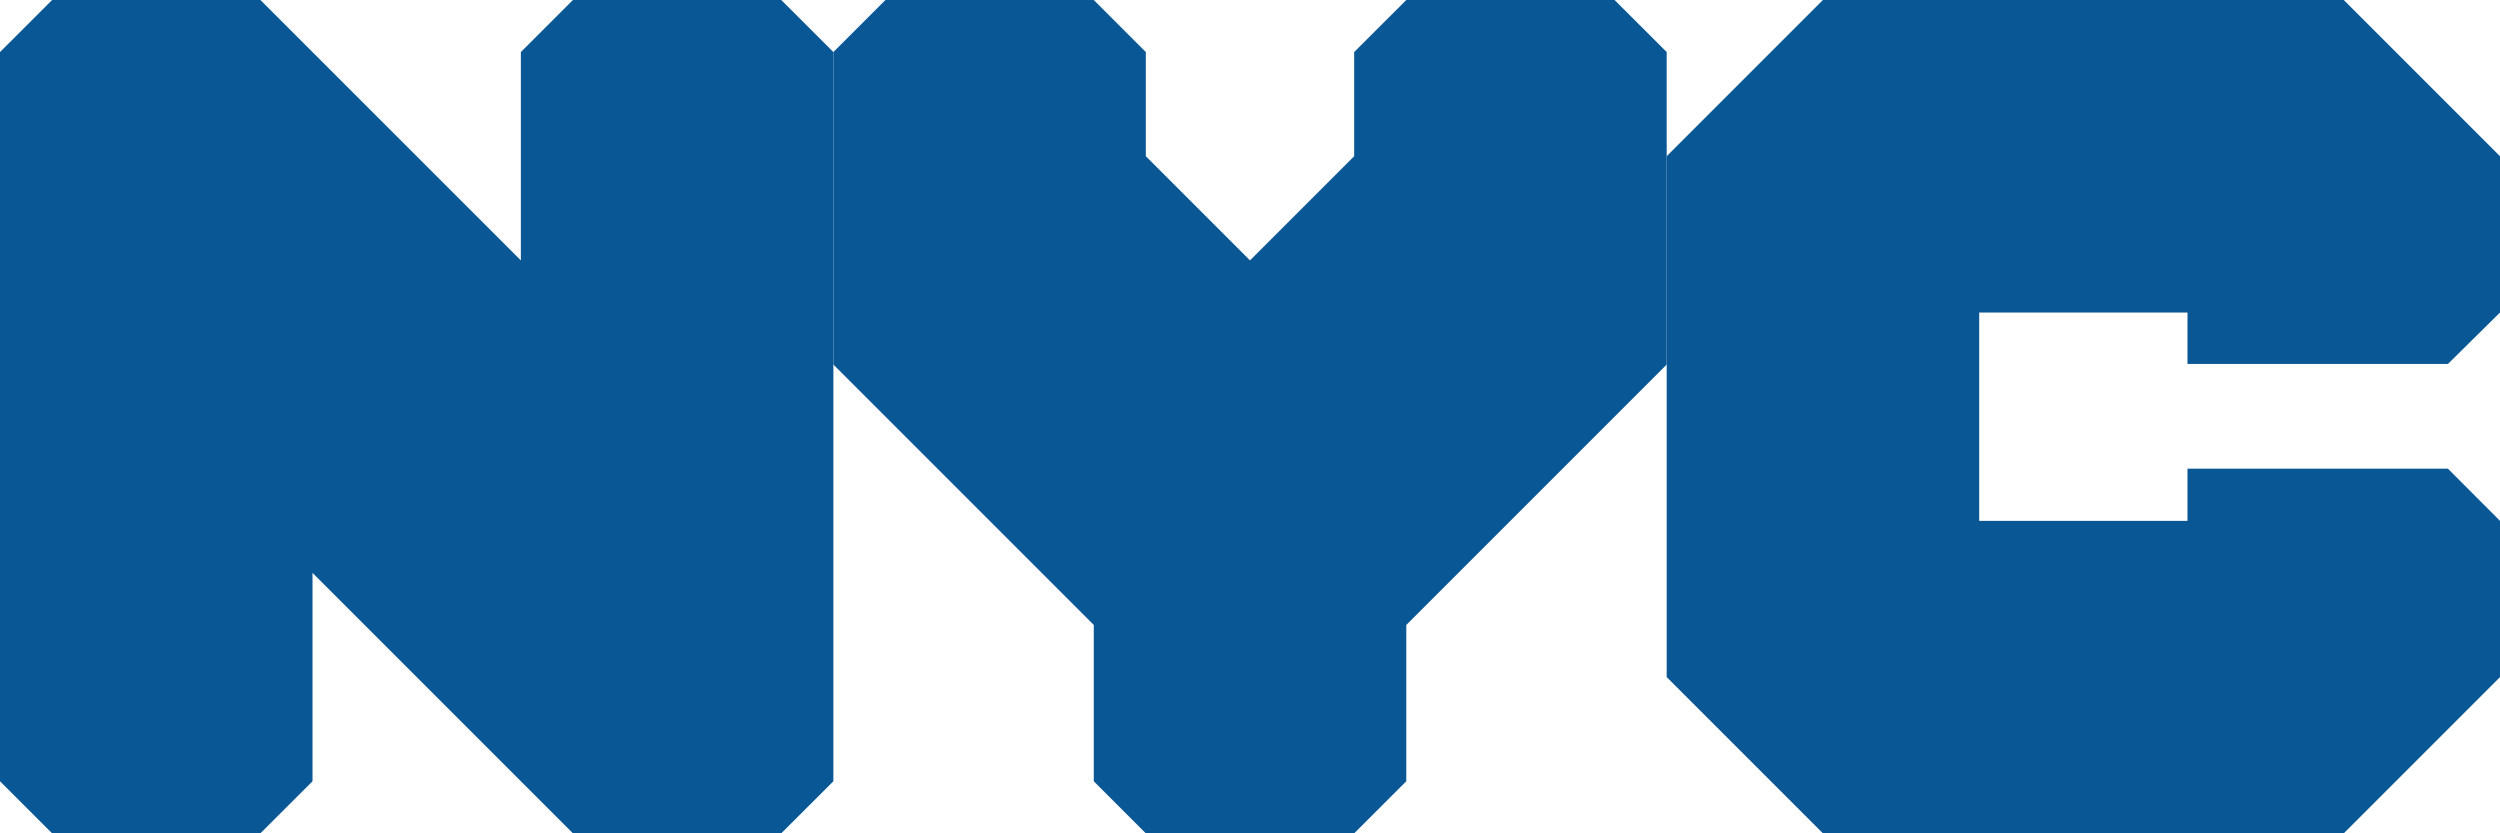 <svg
	xmlns="http://www.w3.org/2000/svg" viewBox="0 0 431.26 143.75" role="img">
    <title>Logo of New York City</title>
	<defs>
		<style>.cls-1{fill:#0a5796;}</style>
	</defs>
	<g id="Layer_2" data-name="Layer 2">
		<g id="Layer_1-2" data-name="Layer 1">
			<polygon class="cls-1" points="404.31 0 314.46 0 287.51 26.95 287.51 116.8 314.46 143.75 404.31 143.75 431.26 116.8 431.26 89.85 422.28 80.85 377.35 80.85 377.35 89.85 341.42 89.85 341.42 53.91 377.35 53.91 377.35 62.78 422.28 62.78 431.26 53.91 431.26 26.95 404.31 0"/>
			<polygon class="cls-1" points="134.77 0 98.83 0 89.85 8.98 89.85 44.92 44.92 0 8.99 0 0 8.98 0 134.77 8.99 143.75 44.92 143.75 53.91 134.77 53.91 98.83 98.83 143.75 98.83 143.75 134.77 143.75 143.76 134.77 143.76 8.98 134.77 0"/>
			<polygon class="cls-1" points="197.66 143.75 233.6 143.75 242.59 134.77 242.59 107.81 287.51 62.89 287.51 8.98 278.52 0 242.59 0 233.6 8.98 233.6 26.95 215.63 44.92 197.66 26.95 197.66 26.95 197.66 8.98 188.68 0 152.74 0 143.76 8.98 143.76 62.89 188.68 107.81 188.68 134.77 197.66 143.75"/>
		</g>
	</g>
</svg>